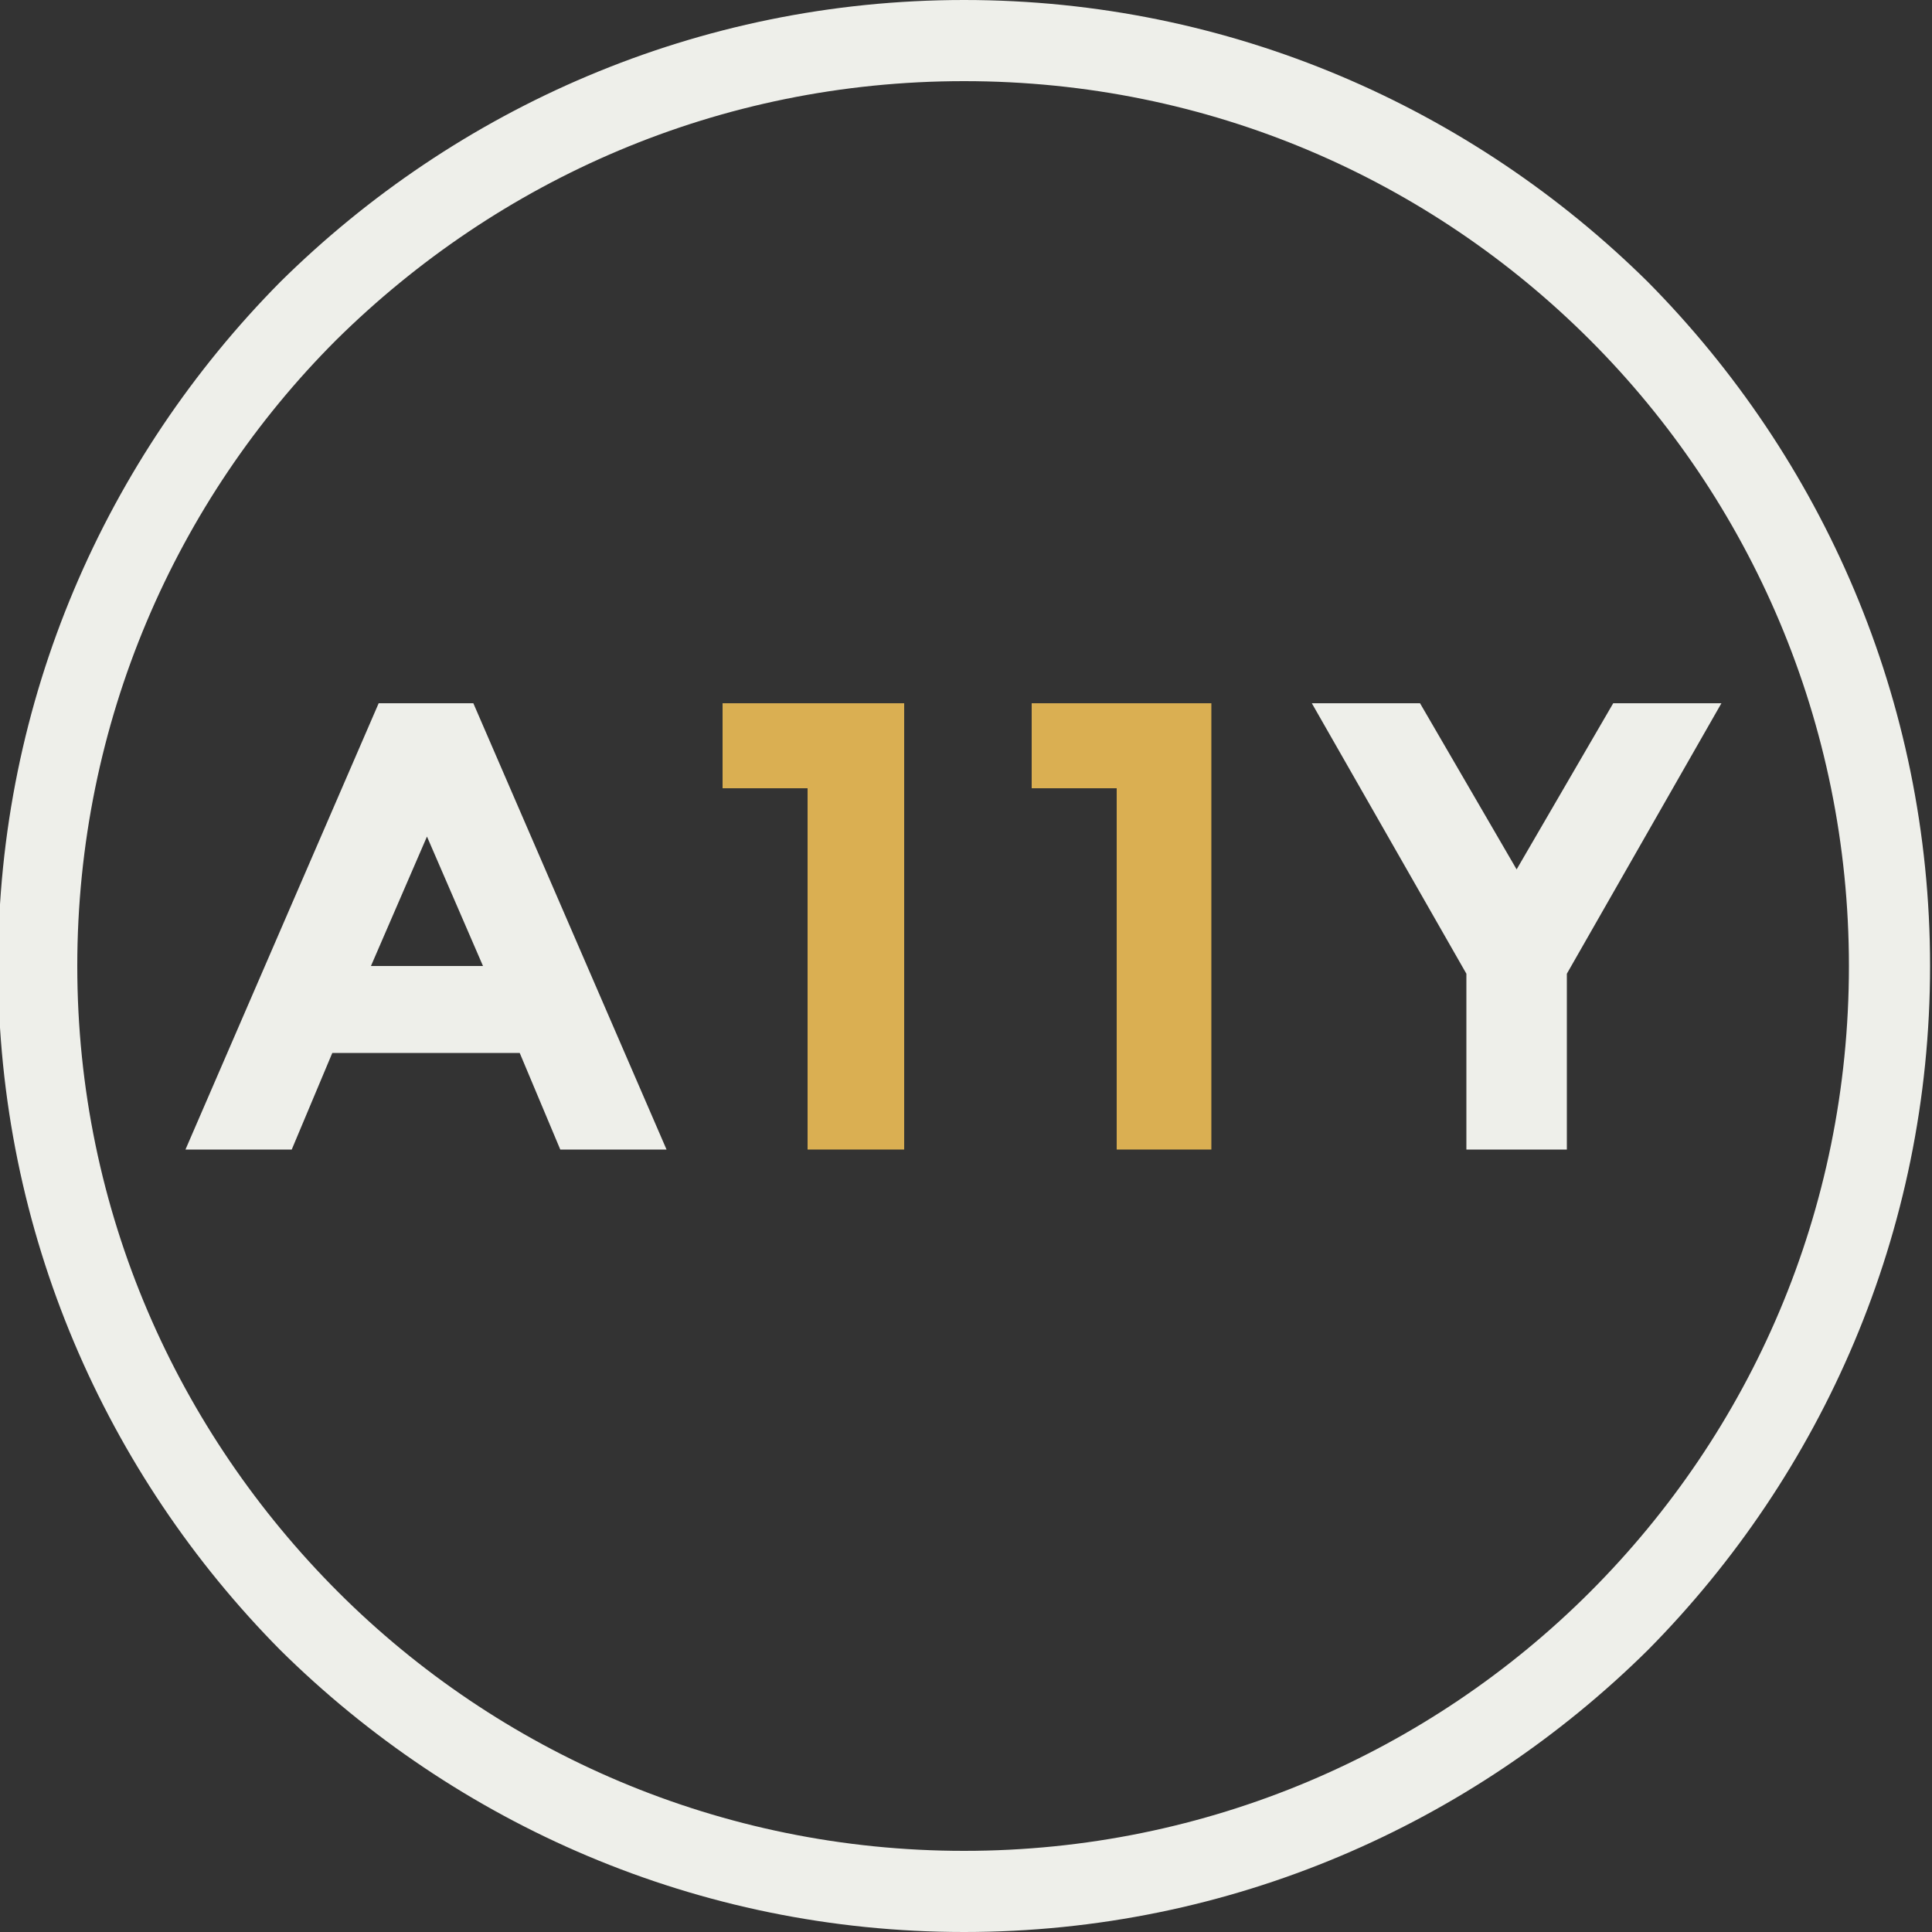 <?xml version="1.0" encoding="utf-8"?>
<!-- Generator: Adobe Illustrator 22.1.0, SVG Export Plug-In . SVG Version: 6.00 Build 0)  -->
<svg version="1.1" id="Layer_1" xmlns="http://www.w3.org/2000/svg" xmlns:xlink="http://www.w3.org/1999/xlink" x="0px" y="0px"
	 viewBox="0 0 100 100" style="enable-background:new 0 0 100 100;" xml:space="preserve">
<rect x="0" y="0" width="100" height="100" fill="#333333" stroke="none"/>
<style type="text/css">
	.st0{fill:#EEEFEA;}
	.st1{fill:#DAAF52;}
</style>
<path class="st0" d="M95.7,50c0,12.7-5.1,24.1-13.4,32.4C74,90.7,62.5,95.8,49.9,95.8c-12.6,0-24.1-5.1-32.4-13.4
	C9.2,74.1,4,62.7,4,50c0-12.6,5.1-24.1,13.4-32.4C25.8,9.3,37.2,4.2,49.9,4.2c12.7,0,24.1,5.1,32.4,13.4
	C90.6,25.9,95.7,37.4,95.7,50 M99.9,50c0-13.8-5.6-26.3-14.6-35.4C76.2,5.6,63.7,0,49.9,0C36.1,0,23.6,5.6,14.5,14.6
	C5.5,23.7-0.1,36.2-0.1,50c0,13.8,5.6,26.3,14.6,35.4c9.1,9,21.6,14.6,35.4,14.6c13.8,0,26.3-5.6,35.4-14.6
	C94.3,76.3,99.9,63.8,99.9,50"/>
<polygon class="st1" points="37.4,36.4 37.4,40.8 41.8,40.8 41.8,59.5 46.8,59.5 46.8,36.4 "/>
<path class="st0" d="M22.1,43.3L25,50h-5.8L22.1,43.3z M19.6,36.4l-10,23.1h5.5l2.1-5h9.7l2.1,5h5.5l-10-23.1H19.6z"/>
<polygon class="st0" points="83.5,36.4 78.5,45 73.5,36.4 67.9,36.4 75.9,50.4 75.9,59.5 81.1,59.5 81.1,50.4 89.1,36.4 "/>
<polygon class="st1" points="53.4,36.4 53.4,40.8 57.8,40.8 57.8,59.5 62.7,59.5 62.7,36.4 "/>
</svg>
